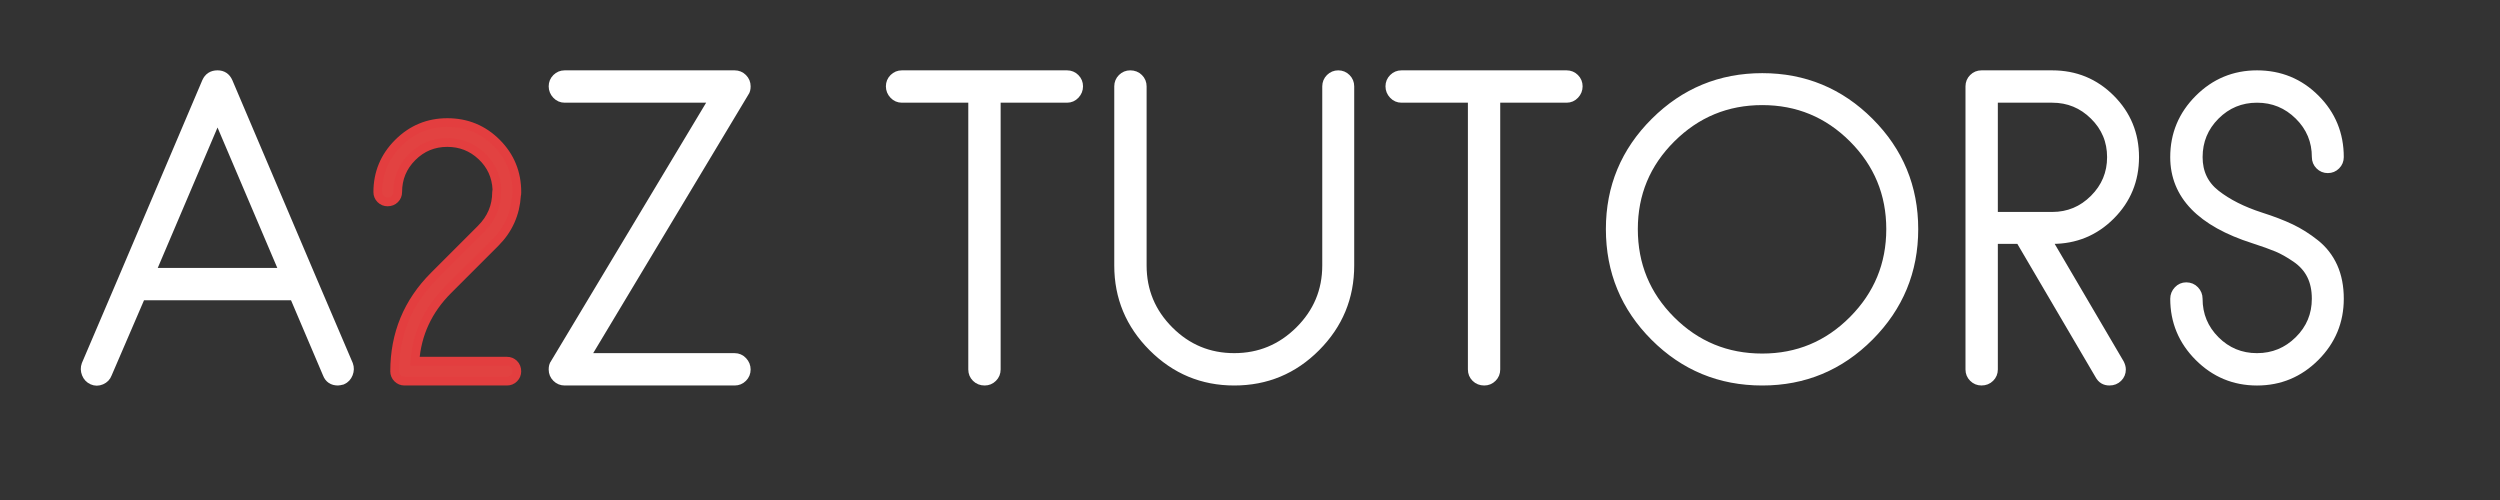 <?xml version="1.0" encoding="utf-8"?>
<!-- Generator: Adobe Illustrator 16.0.0, SVG Export Plug-In . SVG Version: 6.00 Build 0)  -->
<!DOCTYPE svg PUBLIC "-//W3C//DTD SVG 1.1//EN" "http://www.w3.org/Graphics/SVG/1.1/DTD/svg11.dtd">
<svg version="1.1" id="Layer_1" xmlns="http://www.w3.org/2000/svg" xmlns:xlink="http://www.w3.org/1999/xlink" x="0px" y="0px"
	 width="200px" height="40px" viewBox="0 0 200 40" enable-background="new 0 0 200 40" xml:space="preserve">
<rect x="0" y="0" width="200" height="40" fill="#333333" stroke="none"/>
<g>
	<path fill="#FFFFFF" stroke="#FFFFFF" stroke-width="0.7" stroke-miterlimit="10" d="M24.986,22.361l2.912,6.816
		c0.085,0.234,0.08,0.475-0.016,0.721c-0.096,0.244-0.261,0.421-0.496,0.527c-0.171,0.043-0.288,0.064-0.352,0.064
		c-0.427,0-0.715-0.192-0.864-0.576l-2.656-6.24H11.29l-2.688,6.24c-0.085,0.234-0.251,0.405-0.496,0.512
		c-0.246,0.106-0.485,0.106-0.72,0s-0.4-0.283-0.496-0.527c-0.096-0.246-0.102-0.486-0.016-0.721l2.912-6.816l6.72-15.808
		c0.17-0.384,0.469-0.576,0.896-0.576c0.405,0,0.693,0.192,0.864,0.576L24.986,22.361z M12.09,21.785h10.624L17.402,9.306
		L12.09,21.785z"/>
	<path fill="#E24241" stroke="#E33E3F" stroke-width="0.7" stroke-miterlimit="10" d="M39.618,19.42l-3.78,3.779
		c-1.602,1.604-2.484,3.502-2.646,5.697h7.371c0.216,0,0.4,0.077,0.554,0.23c0.152,0.152,0.229,0.346,0.229,0.58
		c0,0.216-0.077,0.4-0.229,0.553c-0.153,0.154-0.338,0.23-0.554,0.23h-8.208c-0.216,0-0.401-0.076-0.553-0.23
		c-0.153-0.152-0.229-0.337-0.229-0.553c0-2.988,1.053-5.535,3.159-7.641l3.753-3.753c0.828-0.828,1.242-1.809,1.242-2.943
		c0-0.036,0.004-0.076,0.014-0.122c0.009-0.044,0.013-0.076,0.013-0.094c-0.054-1.062-0.463-1.953-1.229-2.673
		s-1.679-1.08-2.74-1.08c-1.098,0-2.034,0.387-2.808,1.161c-0.774,0.774-1.161,1.71-1.161,2.808c0,0.216-0.077,0.401-0.229,0.554
		s-0.347,0.229-0.581,0.229c-0.216,0-0.4-0.077-0.553-0.229c-0.153-0.153-0.229-0.337-0.229-0.554c0-1.53,0.544-2.839,1.633-3.928
		c1.089-1.089,2.398-1.634,3.929-1.634c1.548,0,2.862,0.54,3.942,1.62s1.62,2.394,1.62,3.942c0,0.126-0.009,0.216-0.027,0.27
		C41.229,17.116,40.661,18.376,39.618,19.42z"/>
	<path fill="#FFFFFF" stroke="#FFFFFF" stroke-width="0.7" stroke-miterlimit="10" d="M46.837,28.602h11.936
		c0.256,0,0.475,0.096,0.656,0.288s0.272,0.416,0.272,0.672c0,0.257-0.091,0.476-0.272,0.656c-0.181,0.182-0.4,0.272-0.656,0.272
		h-13.6c-0.256,0-0.475-0.091-0.656-0.272c-0.181-0.181-0.272-0.399-0.272-0.656c0-0.213,0.042-0.372,0.128-0.479L57.109,7.866
		H45.173c-0.256,0-0.475-0.096-0.656-0.288s-0.272-0.416-0.272-0.672s0.091-0.475,0.272-0.656c0.181-0.181,0.4-0.272,0.656-0.272
		h13.6c0.256,0,0.475,0.091,0.656,0.272c0.181,0.182,0.272,0.4,0.272,0.656c0,0.213-0.043,0.374-0.128,0.48L46.837,28.602z"/>
	<path fill="#FFFFFF" stroke="#FFFFFF" stroke-width="0.7" stroke-miterlimit="10" d="M85.365,5.978
		c0.256,0,0.475,0.091,0.656,0.272c0.181,0.182,0.271,0.4,0.271,0.656s-0.091,0.48-0.271,0.672c-0.182,0.192-0.4,0.288-0.656,0.288
		h-5.664v21.696c0,0.257-0.091,0.476-0.272,0.656c-0.182,0.182-0.4,0.272-0.656,0.272c-0.277,0-0.507-0.091-0.688-0.272
		c-0.182-0.181-0.272-0.399-0.272-0.656V7.866h-5.664c-0.256,0-0.475-0.096-0.656-0.288c-0.182-0.192-0.272-0.416-0.272-0.672
		s0.09-0.475,0.272-0.656c0.181-0.181,0.4-0.272,0.656-0.272H85.365z"/>
	<path fill="#FFFFFF" stroke="#FFFFFF" stroke-width="0.7" stroke-miterlimit="10" d="M106.404,6.25
		c0.182-0.181,0.4-0.272,0.656-0.272s0.475,0.091,0.656,0.272c0.18,0.182,0.271,0.4,0.271,0.656v14.336
		c0,2.539-0.902,4.715-2.705,6.527c-1.803,1.813-3.982,2.721-6.543,2.721c-2.539,0-4.715-0.907-6.527-2.721
		c-1.813-1.813-2.721-3.988-2.721-6.527V6.906c0-0.256,0.091-0.475,0.272-0.656c0.181-0.181,0.4-0.272,0.656-0.272
		c0.276,0,0.506,0.091,0.688,0.272c0.182,0.182,0.272,0.4,0.272,0.656v14.336c0,2.026,0.72,3.76,2.16,5.199
		c1.439,1.44,3.173,2.16,5.199,2.16c2.027,0,3.766-0.72,5.217-2.16c1.449-1.439,2.176-3.173,2.176-5.199V6.906
		C106.133,6.65,106.223,6.431,106.404,6.25z"/>
	<path fill="#FFFFFF" stroke="#FFFFFF" stroke-width="0.7" stroke-miterlimit="10" d="M125.332,5.978
		c0.256,0,0.475,0.091,0.656,0.272c0.182,0.182,0.271,0.4,0.271,0.656s-0.09,0.48-0.271,0.672s-0.4,0.288-0.656,0.288h-5.664v21.696
		c0,0.257-0.09,0.476-0.271,0.656c-0.182,0.182-0.4,0.272-0.656,0.272c-0.277,0-0.508-0.091-0.688-0.272
		c-0.182-0.181-0.271-0.399-0.271-0.656V7.866h-5.664c-0.258,0-0.477-0.096-0.656-0.288c-0.182-0.192-0.273-0.416-0.273-0.672
		s0.092-0.475,0.273-0.656c0.18-0.181,0.398-0.272,0.656-0.272H125.332z"/>
	<path fill="#FFFFFF" stroke="#FFFFFF" stroke-width="0.7" stroke-miterlimit="10" d="M132.389,9.754
		c2.377-2.368,5.242-3.552,8.592-3.552c3.348,0,6.207,1.184,8.576,3.552c2.367,2.368,3.551,5.227,3.551,8.576
		c0,3.35-1.184,6.213-3.551,8.592c-2.369,2.379-5.229,3.568-8.576,3.568c-3.371,0-6.24-1.185-8.609-3.553
		c-2.367-2.367-3.551-5.236-3.551-8.608C128.82,14.981,130.01,12.122,132.389,9.754z M140.98,28.634
		c2.836,0,5.258-1.008,7.264-3.024c2.004-2.016,3.008-4.441,3.008-7.28c0-2.837-1.004-5.258-3.008-7.264
		c-2.006-2.005-4.428-3.008-7.264-3.008c-2.838,0-5.264,1.003-7.281,3.008c-2.016,2.005-3.023,4.427-3.023,7.264
		c0,2.86,1.002,5.292,3.008,7.296S138.121,28.634,140.98,28.634z"/>
	<path fill="#FFFFFF" stroke="#FFFFFF" stroke-width="0.7" stroke-miterlimit="10" d="M168.852,7.898
		c1.279,1.28,1.92,2.837,1.92,4.672c0,1.835-0.641,3.392-1.92,4.672c-1.279,1.28-2.838,1.92-4.672,1.92h-0.416l5.824,9.92
		c0.084,0.171,0.129,0.33,0.129,0.479c0,0.257-0.092,0.476-0.273,0.656c-0.182,0.182-0.41,0.272-0.688,0.272
		c-0.363,0-0.629-0.16-0.801-0.48l-6.367-10.848h-2.111v10.4c0,0.257-0.092,0.476-0.273,0.656c-0.182,0.182-0.41,0.272-0.688,0.272
		c-0.256,0-0.475-0.091-0.656-0.272c-0.182-0.181-0.271-0.399-0.271-0.656V6.906c0-0.256,0.09-0.475,0.271-0.656
		c0.182-0.181,0.4-0.272,0.656-0.272h5.664C166.014,5.978,167.572,6.618,168.852,7.898z M159.477,7.866v9.44h4.703
		c1.301,0,2.416-0.464,3.344-1.392c0.928-0.928,1.393-2.042,1.393-3.344s-0.465-2.411-1.393-3.328
		c-0.928-0.917-2.043-1.376-3.344-1.376H159.477z"/>
	<path fill="#FFFFFF" stroke="#FFFFFF" stroke-width="0.7" stroke-miterlimit="10" d="M183.908,9.242
		c-0.93-0.917-2.043-1.376-3.346-1.376c-1.301,0-2.41,0.459-3.328,1.376c-0.916,0.917-1.375,2.027-1.375,3.328
		c0,1.237,0.469,2.224,1.408,2.96c0.938,0.736,2.133,1.339,3.584,1.808c0.938,0.299,1.744,0.608,2.416,0.928
		c0.672,0.32,1.322,0.731,1.951,1.232c0.629,0.501,1.109,1.12,1.441,1.856c0.33,0.736,0.494,1.584,0.494,2.545
		c0,1.813-0.645,3.365-1.936,4.655c-1.291,1.291-2.842,1.937-4.656,1.937c-1.813,0-3.365-0.646-4.654-1.937
		c-1.291-1.29-1.938-2.843-1.938-4.655c0-0.257,0.092-0.48,0.273-0.673c0.18-0.192,0.398-0.288,0.654-0.288
		c0.277,0,0.508,0.096,0.689,0.288c0.18,0.192,0.271,0.416,0.271,0.673c0,1.301,0.459,2.41,1.375,3.327
		c0.918,0.917,2.027,1.376,3.328,1.376c1.303,0,2.416-0.459,3.346-1.376c0.928-0.917,1.391-2.026,1.391-3.327
		c0-0.726-0.133-1.355-0.4-1.889c-0.266-0.533-0.672-0.986-1.215-1.36c-0.545-0.373-1.045-0.656-1.504-0.848
		s-1.084-0.416-1.873-0.672c-4.223-1.344-6.336-3.531-6.336-6.56c0-1.813,0.646-3.365,1.938-4.656
		c1.289-1.291,2.842-1.936,4.654-1.936c1.836,0,3.393,0.64,4.672,1.92c1.281,1.28,1.92,2.837,1.92,4.672
		c0,0.256-0.09,0.475-0.271,0.656c-0.182,0.182-0.4,0.272-0.656,0.272s-0.475-0.09-0.656-0.272c-0.18-0.181-0.271-0.4-0.271-0.656
		C185.299,11.269,184.836,10.159,183.908,9.242z"/>
</g>
</svg>
